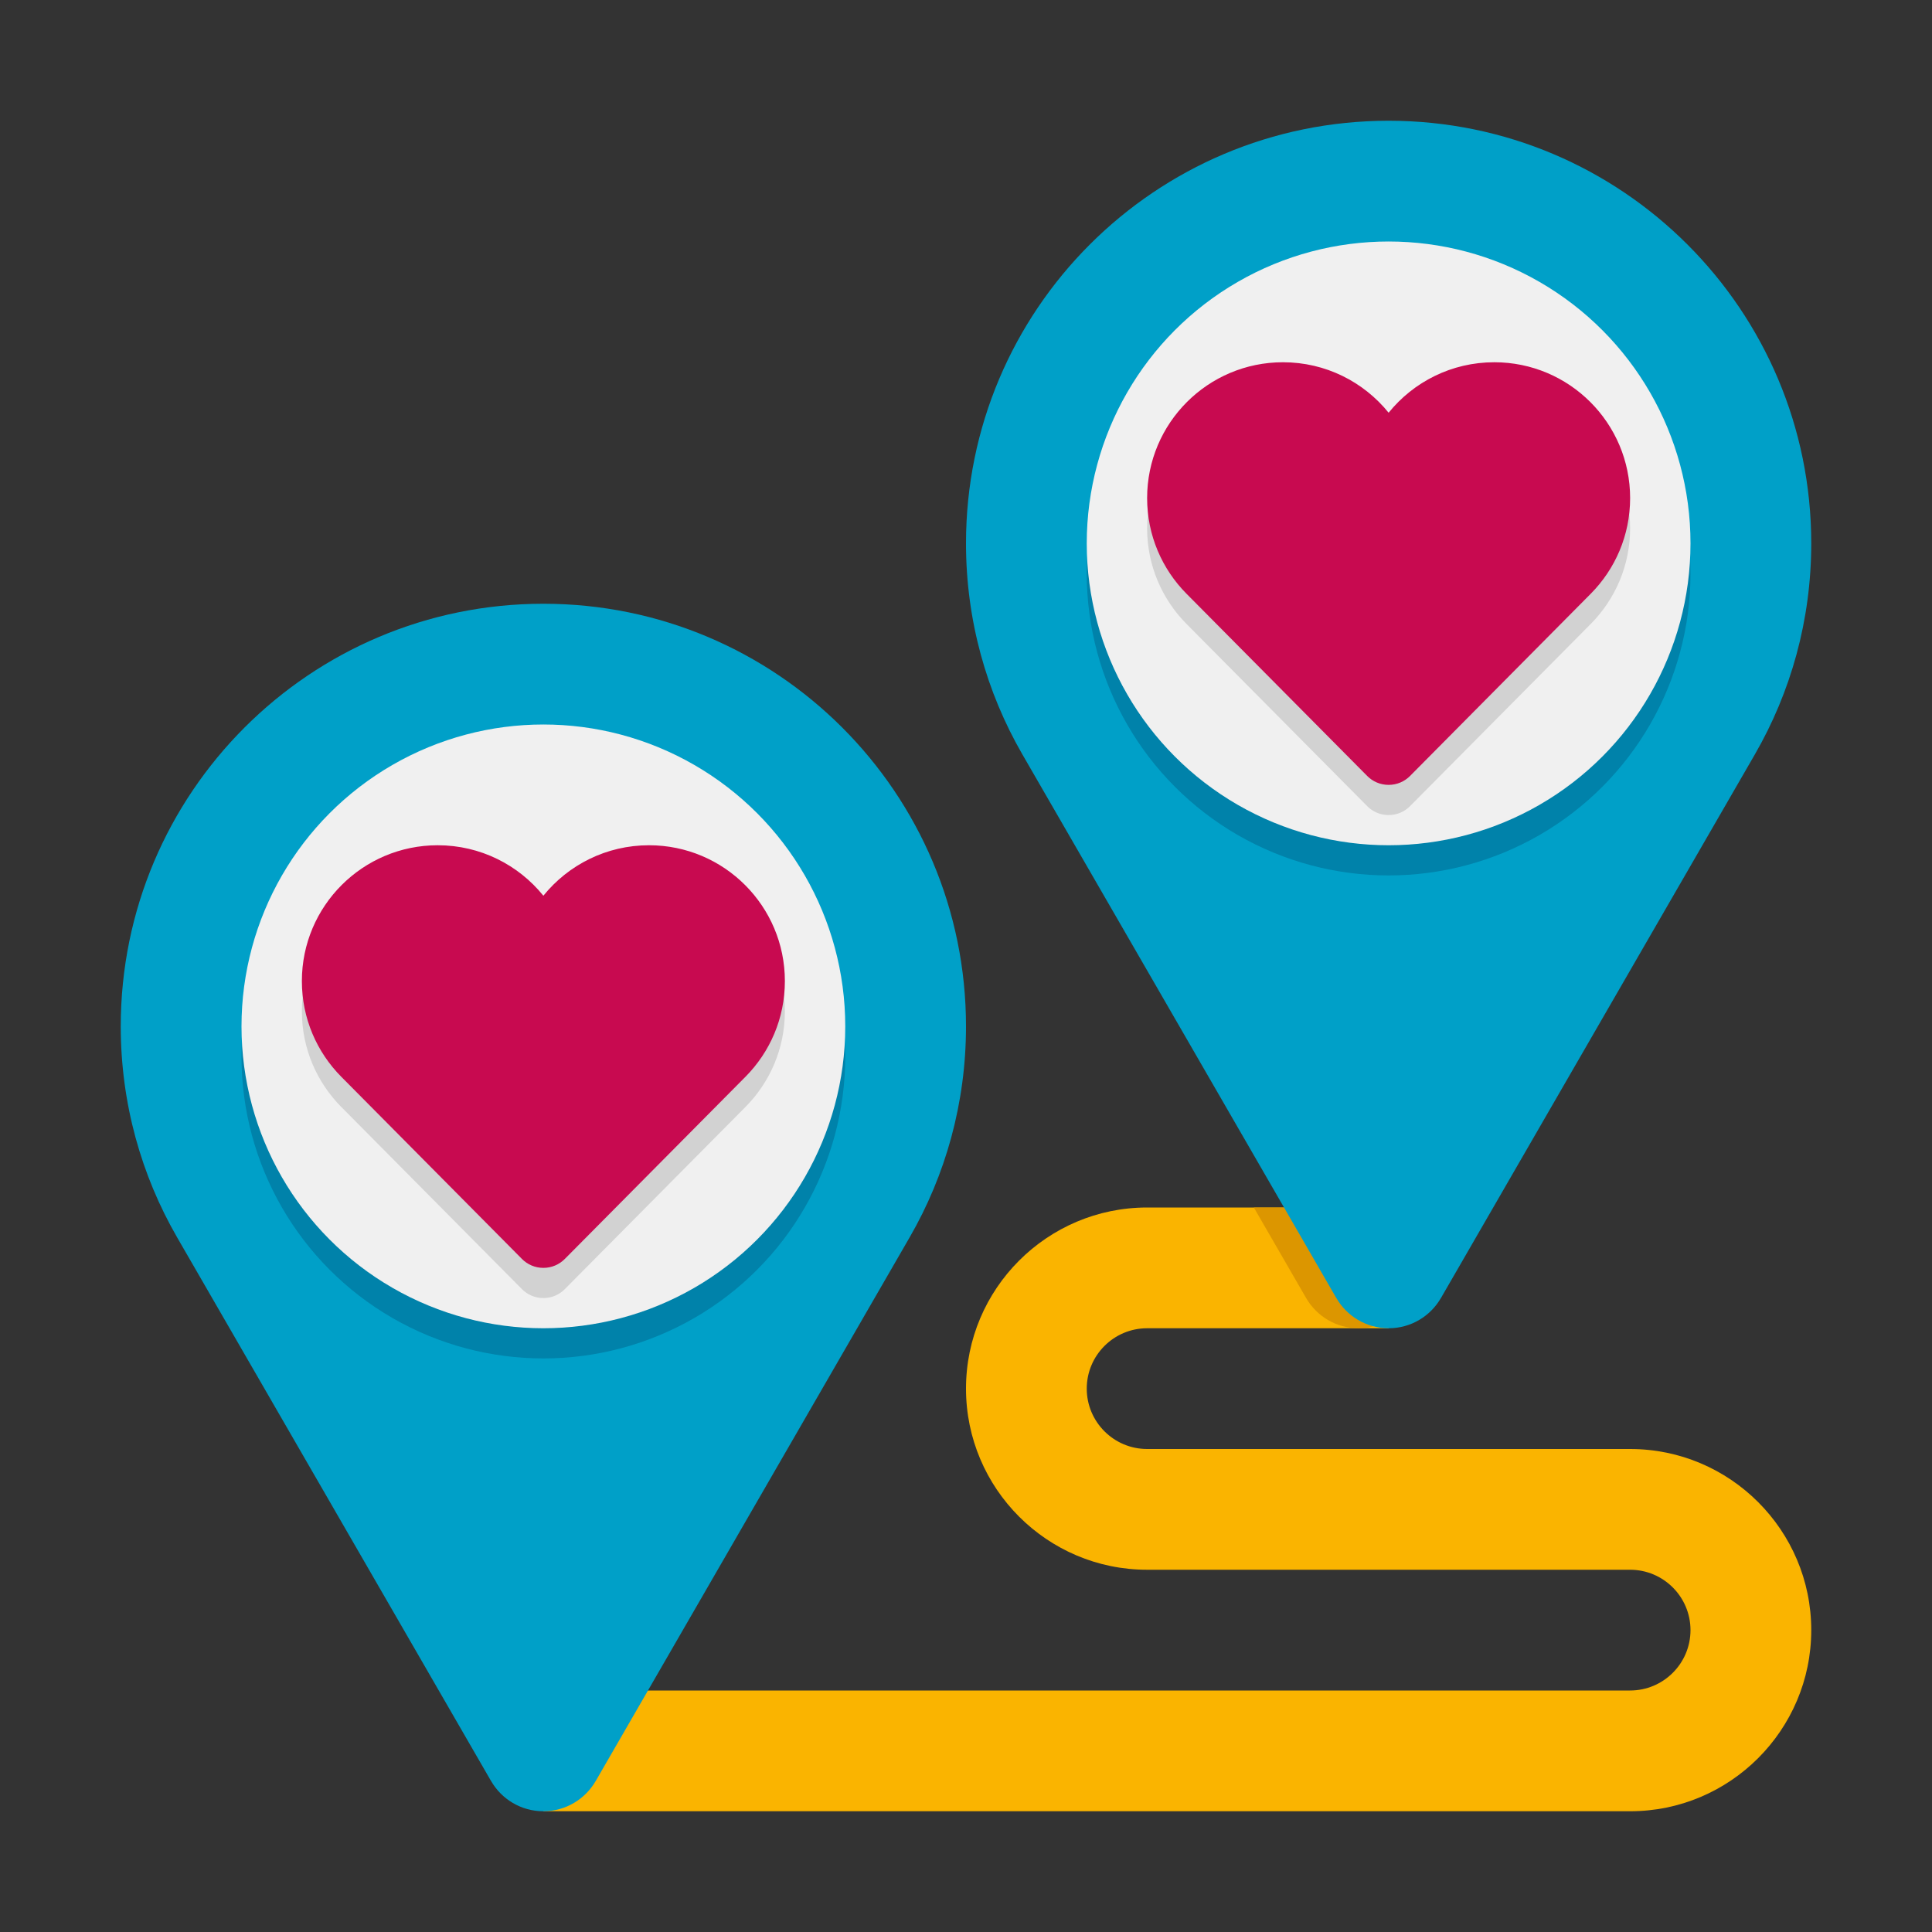 <svg height="512" viewBox="0 0 64 64" width="512" xmlns="http://www.w3.org/2000/svg"><rect x="0" y="0" width="64" height="64" fill="#333333" stroke="none"/><g id="Icons"><g><g><path d="m54 60h-36v-4h36c1.103 0 2-.897 2-2s-.897-2-2-2h-16c-3.309 0-6-2.691-6-6s2.691-6 6-6h8v4h-8c-1.103 0-2 .897-2 2s.897 2 2 2h16c3.309 0 6 2.691 6 6s-2.691 6-6 6z" fill="#fab400"/></g><g><path d="m43.267 42.999c.346.598.992 1.001 1.733 1.001.364 0 .706-.098 1-.268v-3.732h-4.465z" fill="#dc9600"/></g><g><path d="m60 18c0-7.732-6.268-14-14-14s-14 6.268-14 14c0 2.546.68 4.934 1.868 6.991l10.399 18.008h.001c.345.598.991 1.001 1.732 1.001s1.387-.403 1.732-1.001h.001l10.399-18.008c1.188-2.057 1.868-4.445 1.868-6.991z" fill="#00a0c8"/></g><g><circle cx="46" cy="19" fill="#0082aa" r="10"/></g><g><g><circle cx="46" cy="18" fill="#f0f0f0" r="10"/></g><g><g><path d="m52.695 20.669c.807-.814 1.305-1.933 1.305-3.169 0-2.485-2.015-4.5-4.5-4.5-1.414 0-2.675.652-3.5 1.672-.825-1.02-2.086-1.672-3.5-1.672-2.485 0-4.5 2.015-4.5 4.5 0 1.236.498 2.355 1.305 3.169l.013.013.001.001 5.972 6.022c.18.182.431.295.709.295s.529-.113.71-.296l5.972-6.022.001-.001z" fill="#d2d2d2"/></g></g><g><g><path d="m52.695 19.669c.807-.814 1.305-1.933 1.305-3.169 0-2.485-2.015-4.5-4.5-4.5-1.414 0-2.675.652-3.5 1.672-.825-1.02-2.086-1.672-3.5-1.672-2.485 0-4.5 2.015-4.5 4.5 0 1.236.498 2.355 1.305 3.169l.013.013.001.001 5.972 6.022c.18.182.431.295.709.295s.529-.113.71-.296l5.972-6.022.001-.001z" fill="#c80a50"/></g></g></g><g><path d="m32 34c0-7.732-6.268-14-14-14s-14 6.268-14 14c0 2.546.68 4.934 1.868 6.991l10.399 18.008h.001c.345.598.991 1.001 1.732 1.001s1.387-.403 1.732-1.001h.001l10.399-18.008c1.188-2.057 1.868-4.445 1.868-6.991z" fill="#00a0c8"/></g><g><circle cx="18" cy="35" fill="#0082aa" r="10"/></g><g><g><circle cx="18" cy="34" fill="#f0f0f0" r="10"/></g><g><g><path d="m24.695 36.669c.807-.814 1.305-1.933 1.305-3.169 0-2.485-2.015-4.5-4.5-4.5-1.414 0-2.675.652-3.5 1.672-.825-1.02-2.086-1.672-3.5-1.672-2.485 0-4.5 2.015-4.5 4.5 0 1.236.498 2.355 1.305 3.169l.013.013.001.001 5.972 6.022c.18.182.431.295.709.295s.529-.113.71-.296l5.972-6.022.001-.001z" fill="#d2d2d2"/></g></g><g><g><path d="m24.695 35.669c.807-.814 1.305-1.933 1.305-3.169 0-2.485-2.015-4.5-4.5-4.5-1.414 0-2.675.652-3.5 1.672-.825-1.02-2.086-1.672-3.5-1.672-2.485 0-4.5 2.015-4.5 4.5 0 1.236.498 2.355 1.305 3.169l.013.013.001.001 5.972 6.022c.18.182.431.295.709.295s.529-.113.71-.296l5.972-6.022.001-.001z" fill="#c80a50"/></g></g></g></g></g></svg>